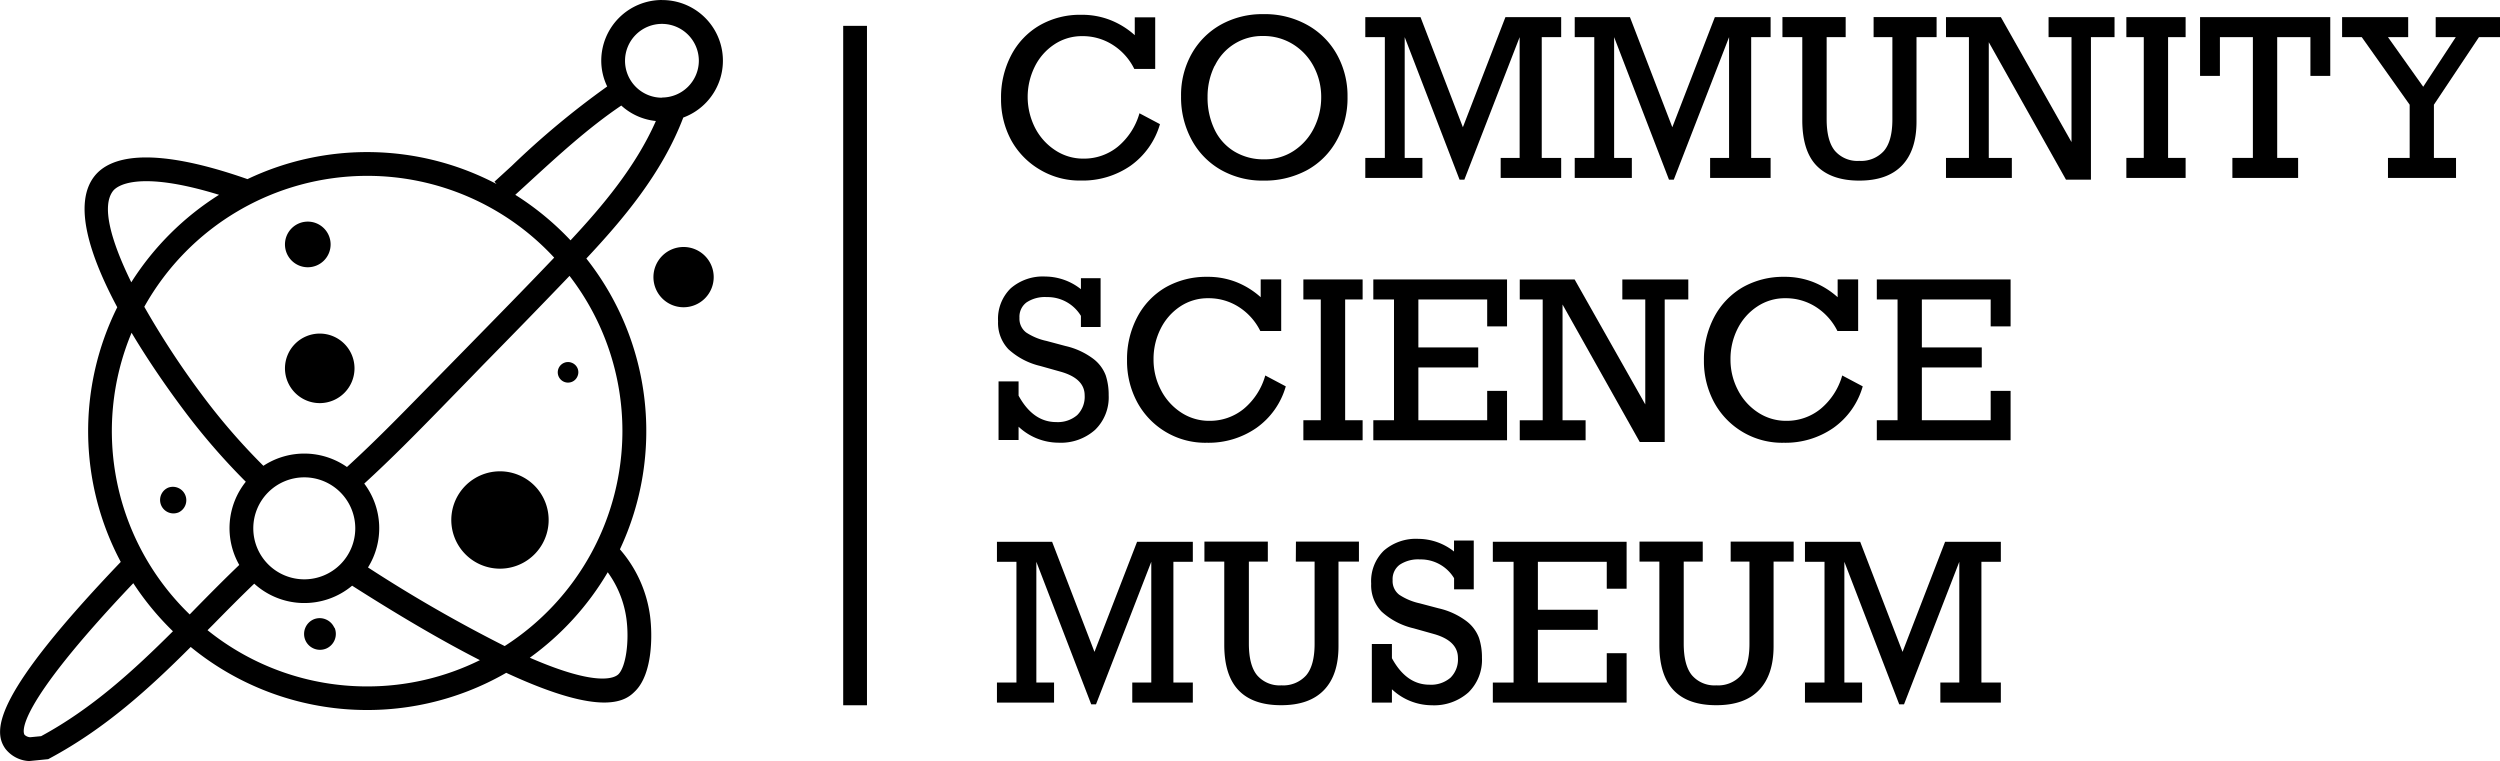 <svg fill="black" id="Layer_1" data-name="Layer 1" xmlns="http://www.w3.org/2000/svg" viewBox="0 0 420.66 128.08"><defs></defs><path class="cls-1" d="M296.14,275.33a5.85,5.85,0,1,0-5.85-5.85A5.86,5.86,0,0,0,296.14,275.33Z" transform="translate(-242.34 -207.5)"/><path class="cls-1" d="M357.37,249.06a5.07,5.07,0,1,0,5.06,5.06A5.07,5.07,0,0,0,357.37,249.06Z" transform="translate(-242.34 -207.5)"/><path class="cls-1" d="M329.53,287.4a8.19,8.19,0,1,0,4.47,4.38A8.14,8.14,0,0,0,329.53,287.4Z" transform="translate(-242.34 -207.5)"/><path class="cls-1" d="M298.6,313.14a2.68,2.68,0,0,0-1.47-1.43,2.63,2.63,0,0,0-2,0,2.68,2.68,0,0,0-1.41,3.51,2.68,2.68,0,0,0,2.46,1.62,2.73,2.73,0,0,0,1.05-.21,2.69,2.69,0,0,0,1.41-3.51Z" transform="translate(-242.34 -207.5)"/><path class="cls-1" d="M270.63,289.56a2.26,2.26,0,0,0,.89,4.33,2.32,2.32,0,0,0,.89-.18,2.26,2.26,0,0,0-1.78-4.15Z" transform="translate(-242.34 -207.5)"/><path class="cls-1" d="M294.13,252.47a3.84,3.84,0,1,0-3.84-3.84A3.84,3.84,0,0,0,294.13,252.47Z" transform="translate(-242.34 -207.5)"/><path class="cls-1" d="M337.24,268.56a1.73,1.73,0,0,0,.68,3.32,1.8,1.8,0,0,0,.68-.14,1.72,1.72,0,0,0,.92-.95,1.68,1.68,0,0,0,0-1.32,1.72,1.72,0,0,0-.95-.92A1.68,1.68,0,0,0,337.24,268.56Z" transform="translate(-242.34 -207.5)"/><path class="cls-1" d="M353.72,207.5a10.22,10.22,0,0,0-10.21,10.21,10,10,0,0,0,1,4.34,141,141,0,0,0-16.06,13.36l-2.91,2.66.35.39a46.83,46.83,0,0,0-41.91-.82c-16.77-5.87-23.22-3.58-25.67-.59-3.81,4.67-.81,13.6,3.76,22.15a46.82,46.82,0,0,0,.59,42.85c-21.08,22.06-21.67,28.28-19.42,31.43a5.39,5.39,0,0,0,3.85,2.07l.24,0,3.12-.31.35-.19c9.3-5,16.7-11.76,23.63-18.69a46.85,46.85,0,0,0,53.09,4.35c8.26,3.83,13.31,5,16.48,5,3.35,0,4.59-1.28,5.3-2,2.83-2.92,2.85-9.28,2.42-12.58a21.35,21.35,0,0,0-5.07-11.2A46.82,46.82,0,0,0,341,251c6.15-6.57,12.74-14.32,16.31-23.72a10.2,10.2,0,0,0-3.55-19.77Zm-49.6,29.59a42.82,42.82,0,0,1,31.47,13.76c-4.92,5.17-10,10.33-14.89,15.33l-7.06,7.2c-3.92,4-8.33,8.52-12.92,12.7a12.53,12.53,0,0,0-14.06-.2,106.68,106.68,0,0,1-10.2-11.76,142.87,142.87,0,0,1-9.84-15A43,43,0,0,1,304.12,237.09Zm-2,59.31a8.58,8.58,0,1,1-8.58-8.58A8.58,8.58,0,0,1,302.12,296.4ZM261.4,239.58c.56-.68,3.9-3.58,17.8.7A47.35,47.35,0,0,0,264.43,255C261,248,259.35,242.1,261.4,239.58Zm-12.14,91.79-1.85.18a1.5,1.5,0,0,1-.93-.4c-.27-.37-1.95-4.21,18.29-25.52a47.53,47.53,0,0,0,6.67,8.09C264.84,320.29,257.84,326.72,249.26,331.37Zm25-20.48a42.89,42.89,0,0,1-9.78-47.4c3.08,5.16,6.42,9.87,8.77,13a111.24,111.24,0,0,0,10.45,12.07,12.5,12.5,0,0,0-1.1,14c-2.47,2.36-4.89,4.81-7.25,7.21ZM304.12,323a42.77,42.77,0,0,1-26.86-9.46l.94-.94c2.25-2.29,4.57-4.64,6.92-6.89a12.53,12.53,0,0,0,16.47.34c8.67,5.53,15.73,9.59,21.5,12.53A42.72,42.72,0,0,1,304.12,323Zm43.63-11.35c.5,3.84-.1,8-1.33,9.28-.59.6-3.43,2.25-14.93-2.76a47.33,47.33,0,0,0,13.11-14.38A17.28,17.28,0,0,1,347.75,311.65Zm-.68-31.6a43,43,0,0,1-19.81,36.16,241.12,241.12,0,0,1-23-13.23,12.46,12.46,0,0,0-.63-14.11c4.61-4.21,9-8.69,12.91-12.69,2.34-2.41,4.69-4.8,7-7.2,4.82-4.91,9.79-10,14.63-15.06A42.73,42.73,0,0,1,347.07,280.05Zm-8.73-32.11a47.55,47.55,0,0,0-9.3-7.66l2.11-1.93c5-4.58,10.12-9.3,15.73-13.09a10.14,10.14,0,0,0,5.82,2.6C349.29,235.59,343.68,242.21,338.34,247.94Zm15.38-24a6.21,6.21,0,1,1,6.21-6.2A6.21,6.21,0,0,1,353.72,223.91Z" transform="translate(-242.34 -207.5)"/><path class="cls-1" d="M417.24,236a13.05,13.05,0,0,0,7,1.88,14.14,14.14,0,0,0,8.33-2.49,13,13,0,0,0,4.95-7l-3.45-1.83a11.32,11.32,0,0,1-3.65,5.63,9,9,0,0,1-5.75,2,8.49,8.49,0,0,1-4.79-1.42,9.86,9.86,0,0,1-3.39-3.79,11.48,11.48,0,0,1-.05-10.24A9.54,9.54,0,0,1,419.7,215a8.37,8.37,0,0,1,4.77-1.42,9.4,9.4,0,0,1,5.09,1.46,10,10,0,0,1,3.64,4.06h3.52v-8.68h-3.44v3a13.59,13.59,0,0,0-4.12-2.55,13,13,0,0,0-4.86-.88,13.65,13.65,0,0,0-7,1.76,12.45,12.45,0,0,0-4.79,5,15.23,15.23,0,0,0-1.73,7.33,14.45,14.45,0,0,0,1.7,7A13,13,0,0,0,417.24,236Z" transform="translate(-242.34 -207.5)"/><path class="cls-1" d="M447.75,236.07a14.12,14.12,0,0,0,7.19,1.82,15,15,0,0,0,7.31-1.75,12.59,12.59,0,0,0,5-5,14.57,14.57,0,0,0,1.83-7.34,14.28,14.28,0,0,0-1.77-7.1,12.78,12.78,0,0,0-5-5,14.63,14.63,0,0,0-7.38-1.82,14.33,14.33,0,0,0-7.15,1.76,12.81,12.81,0,0,0-4.93,4.92,14.18,14.18,0,0,0-1.78,7.15,14.94,14.94,0,0,0,1.75,7.26A12.77,12.77,0,0,0,447.75,236.07Zm-1-17.51a8.8,8.8,0,0,1,8.14-5,9.34,9.34,0,0,1,5,1.38,9.72,9.72,0,0,1,3.5,3.75,10.89,10.89,0,0,1,1.26,5.17,11.44,11.44,0,0,1-1.19,5.13,9.78,9.78,0,0,1-3.39,3.87,8.78,8.78,0,0,1-5,1.45,9.45,9.45,0,0,1-5.05-1.33,8.66,8.66,0,0,1-3.33-3.72,12.32,12.32,0,0,1-1.16-5.44A11.74,11.74,0,0,1,446.72,218.56Z" transform="translate(-242.34 -207.5)"/><polygon class="cls-1" points="239.34 26.57 236.36 26.57 236.36 6.25 245.59 30.23 246.4 30.23 255.7 6.25 255.7 26.57 252.51 26.57 252.51 29.94 262.69 29.94 262.69 26.57 259.42 26.57 259.42 6.25 262.69 6.25 262.69 2.88 253.31 2.88 246.15 21.41 239.02 2.88 229.73 2.88 229.73 6.25 233.02 6.25 233.02 26.57 229.73 26.57 229.73 29.94 239.34 29.94 239.34 26.57"/><polygon class="cls-1" points="274.58 26.57 271.6 26.57 271.6 6.25 280.83 30.23 281.64 30.23 290.94 6.25 290.94 26.57 287.75 26.57 287.75 29.94 297.93 29.94 297.93 26.57 294.66 26.57 294.66 6.25 297.93 6.25 297.93 2.88 288.55 2.88 281.39 21.41 274.26 2.88 264.97 2.88 264.97 6.25 268.26 6.25 268.26 26.57 264.97 26.57 264.97 29.94 274.58 29.94 274.58 26.57"/><path class="cls-1" d="M545.6,227.72c0,3.42.8,6,2.4,7.65s4,2.52,7.18,2.52,5.56-.85,7.19-2.54,2.45-4.16,2.45-7.39V213.75h3.38v-3.38H557.6v3.38h3.16v13.83c0,2.43-.47,4.2-1.43,5.32a5.16,5.16,0,0,1-4.15,1.67,5,5,0,0,1-4.09-1.69c-.93-1.13-1.39-2.9-1.39-5.34V213.75h3.2v-3.38H542.26v3.38h3.34Z" transform="translate(-242.34 -207.5)"/><polygon class="cls-1" points="344.7 6.25 348.56 6.25 348.56 23.91 336.67 2.88 327.44 2.88 327.44 6.25 331.3 6.25 331.3 26.57 327.44 26.57 327.44 29.94 338.52 29.94 338.52 26.57 334.64 26.57 334.64 7.1 347.63 30.23 351.83 30.23 351.83 6.25 355.8 6.25 355.8 2.88 344.7 2.88 344.7 6.25"/><polygon class="cls-1" points="357.79 6.25 360.72 6.25 360.72 26.57 357.79 26.57 357.79 29.94 367.76 29.94 367.76 26.57 364.81 26.57 364.81 6.25 367.76 6.25 367.76 2.88 357.79 2.88 357.79 6.25"/><polygon class="cls-1" points="370.19 12.77 373.53 12.77 373.53 6.25 379.08 6.25 379.08 26.57 375.63 26.57 375.63 29.94 386.69 29.94 386.69 26.57 383.17 26.57 383.17 6.25 388.76 6.25 388.76 12.77 392.1 12.77 392.1 2.88 370.19 2.88 370.19 12.77"/><polygon class="cls-1" points="409.84 2.88 409.84 6.25 413.22 6.25 407.74 14.6 401.81 6.25 405.21 6.25 405.21 2.88 394.09 2.88 394.09 6.25 397.4 6.25 405.46 17.62 405.46 26.57 401.81 26.57 401.81 29.94 413.26 29.94 413.26 26.57 409.54 26.57 409.54 17.62 417.12 6.25 420.66 6.25 420.66 2.88 409.84 2.88"/><path class="cls-1" d="M417.38,269.08l3.38.95c2.73.76,4.09,2.1,4.09,4a4.33,4.33,0,0,1-1.26,3.32,5,5,0,0,1-3.53,1.17q-3.9,0-6.33-4.45v-2.39h-3.37v9.86h3.37v-2.24a9.87,9.87,0,0,0,6.7,2.69,8.66,8.66,0,0,0,6.16-2.15,7.61,7.61,0,0,0,2.3-5.84,10.48,10.48,0,0,0-.49-3.32,6.27,6.27,0,0,0-2.12-2.82,12.34,12.34,0,0,0-4.66-2.14l-3.18-.85a10,10,0,0,1-3.44-1.43,2.9,2.9,0,0,1-1.12-2.46,3,3,0,0,1,1.18-2.59,5.57,5.57,0,0,1,3.42-.9,6.56,6.56,0,0,1,5.74,3.16v1.87h3.31v-8.21h-3.31v1.85a9.76,9.76,0,0,0-6-2.13,8.23,8.23,0,0,0-5.83,2,7.19,7.19,0,0,0-2.11,5.54,6.41,6.41,0,0,0,1.74,4.69A12,12,0,0,0,417.38,269.08Z" transform="translate(-242.34 -207.5)"/><path class="cls-1" d="M433.72,260.82a15.15,15.15,0,0,0-1.74,7.33,14.57,14.57,0,0,0,1.7,7A13,13,0,0,0,445.42,282a14.11,14.11,0,0,0,8.32-2.49,12.84,12.84,0,0,0,4.95-7l-3.45-1.83a11.26,11.26,0,0,1-3.64,5.63,9,9,0,0,1-5.75,2,8.53,8.53,0,0,1-4.8-1.42,9.92,9.92,0,0,1-3.38-3.79,11,11,0,0,1-1.23-5.17,11.24,11.24,0,0,1,1.17-5.07,9.62,9.62,0,0,1,3.28-3.77,8.37,8.37,0,0,1,4.78-1.41,9.35,9.35,0,0,1,5.08,1.45,10.07,10.07,0,0,1,3.65,4.06h3.52v-8.68h-3.45v3a13.67,13.67,0,0,0-4.11-2.55,13.1,13.1,0,0,0-4.87-.88,13.8,13.8,0,0,0-7,1.76A12.49,12.49,0,0,0,433.72,260.82Z" transform="translate(-242.34 -207.5)"/><polygon class="cls-1" points="219.31 50.39 222.24 50.39 222.24 70.71 219.31 70.71 219.31 74.08 229.28 74.08 229.28 70.71 226.34 70.71 226.34 50.39 229.28 50.39 229.28 47.02 219.31 47.02 219.31 50.39"/><polygon class="cls-1" points="253.58 54.92 253.58 47.02 231.08 47.02 231.08 50.39 234.56 50.39 234.56 70.71 231.08 70.71 231.08 74.08 253.58 74.08 253.58 65.77 250.24 65.77 250.24 70.71 238.66 70.71 238.66 61.83 248.73 61.83 248.73 58.46 238.66 58.46 238.66 50.39 250.24 50.39 250.24 54.92 253.58 54.92"/><polygon class="cls-1" points="255.72 50.39 259.58 50.39 259.58 70.71 255.72 70.71 255.72 74.08 266.8 74.08 266.8 70.71 262.92 70.71 262.92 51.24 275.91 74.37 280.11 74.37 280.11 50.39 284.08 50.39 284.08 47.02 272.98 47.02 272.98 50.39 276.84 50.39 276.84 68.05 264.95 47.02 255.72 47.02 255.72 50.39"/><path class="cls-1" d="M538,259.09a8.37,8.37,0,0,1,4.78-1.41,9.35,9.35,0,0,1,5.08,1.45,10.14,10.14,0,0,1,3.65,4.06H555v-8.68h-3.45v3a13.67,13.67,0,0,0-4.11-2.55,13.1,13.1,0,0,0-4.87-.88,13.8,13.8,0,0,0-7,1.76,12.58,12.58,0,0,0-4.79,5,15.26,15.26,0,0,0-1.73,7.33,14.57,14.57,0,0,0,1.7,7A13,13,0,0,0,542.5,282a14.11,14.11,0,0,0,8.32-2.49,12.84,12.84,0,0,0,4.95-7l-3.45-1.83a11.27,11.27,0,0,1-3.65,5.63,9,9,0,0,1-5.74,2,8.53,8.53,0,0,1-4.8-1.42,9.84,9.84,0,0,1-3.38-3.79,11,11,0,0,1-1.23-5.17,11.24,11.24,0,0,1,1.17-5.07A9.62,9.62,0,0,1,538,259.09Z" transform="translate(-242.34 -207.5)"/><polygon class="cls-1" points="315.8 50.39 319.29 50.39 319.29 70.71 315.8 70.71 315.8 74.08 338.31 74.08 338.31 65.77 334.96 65.77 334.96 70.71 323.38 70.71 323.38 61.83 333.46 61.83 333.46 58.46 323.38 58.46 323.38 50.39 334.96 50.39 334.96 54.92 338.31 54.92 338.31 47.02 315.8 47.02 315.8 50.39"/><polygon class="cls-1" points="184.16 109.69 177.03 91.16 167.75 91.16 167.75 94.53 171.03 94.53 171.03 114.85 167.75 114.85 167.75 118.22 177.36 118.22 177.36 114.85 174.38 114.85 174.38 94.53 183.61 118.51 184.42 118.51 193.72 94.53 193.72 114.85 190.52 114.85 190.52 118.22 200.71 118.22 200.71 114.85 197.44 114.85 197.44 94.53 200.71 94.53 200.71 91.16 191.33 91.16 184.16 109.69"/><path class="cls-1" d="M460.38,302h3.16v13.83c0,2.43-.48,4.21-1.43,5.32a5.18,5.18,0,0,1-4.16,1.67,5,5,0,0,1-4.08-1.69q-1.39-1.68-1.39-5.33V302h3.19v-3.37H445V302h3.34v14q0,5.12,2.4,7.64t7.17,2.52c3.17,0,5.56-.84,7.2-2.54s2.45-4.16,2.45-7.39V302H471v-3.37h-10.6Z" transform="translate(-242.34 -207.5)"/><path class="cls-1" d="M489.07,312a12.34,12.34,0,0,0-4.66-2.14l-3.18-.84a10.15,10.15,0,0,1-3.44-1.44,2.88,2.88,0,0,1-1.12-2.46,3,3,0,0,1,1.18-2.59,5.59,5.59,0,0,1,3.42-.9,6.56,6.56,0,0,1,5.74,3.16v1.87h3.31v-8.21H487v1.85a9.74,9.74,0,0,0-6-2.13,8.23,8.23,0,0,0-5.83,2,7.19,7.19,0,0,0-2.11,5.54,6.41,6.41,0,0,0,1.74,4.69,12,12,0,0,0,5.39,2.82l3.38.95q4.09,1.14,4.09,4.05a4.33,4.33,0,0,1-1.25,3.31,5,5,0,0,1-3.54,1.18q-3.9,0-6.32-4.46v-2.39h-3.38v9.86h3.38v-2.24a9.84,9.84,0,0,0,6.7,2.69,8.69,8.69,0,0,0,6.16-2.15,7.64,7.64,0,0,0,2.29-5.84,10.48,10.48,0,0,0-.49-3.32A6.27,6.27,0,0,0,489.07,312Z" transform="translate(-242.34 -207.5)"/><polygon class="cls-1" points="251.19 94.53 254.68 94.53 254.68 114.85 251.19 114.85 251.19 118.22 273.7 118.22 273.7 109.91 270.36 109.91 270.36 114.85 258.77 114.85 258.77 105.98 268.85 105.98 268.85 102.6 258.77 102.6 258.77 94.53 270.36 94.53 270.36 99.06 273.7 99.06 273.7 91.16 251.19 91.16 251.19 94.53"/><path class="cls-1" d="M533.55,302h3.16v13.83c0,2.43-.47,4.21-1.43,5.32a5.16,5.16,0,0,1-4.15,1.67,5,5,0,0,1-4.09-1.69q-1.39-1.68-1.39-5.33V302h3.2v-3.37H518.21V302h3.34v14q0,5.12,2.4,7.64t7.18,2.52c3.16,0,5.56-.84,7.19-2.54s2.45-4.16,2.45-7.39V302h3.38v-3.37h-10.6Z" transform="translate(-242.34 -207.5)"/><polygon class="cls-1" points="320.13 109.69 313 91.16 303.71 91.16 303.71 94.53 307 94.53 307 114.85 303.71 114.85 303.71 118.22 313.32 118.22 313.32 114.85 310.34 114.85 310.34 94.53 319.57 118.51 320.38 118.51 329.68 94.53 329.68 114.85 326.49 114.85 326.49 118.22 336.67 118.22 336.67 114.85 333.4 114.85 333.4 94.53 336.67 94.53 336.67 91.16 327.29 91.16 320.13 109.69"/><rect class="cls-1" x="141.88" y="4.35" width="4" height="114.32"/></svg>